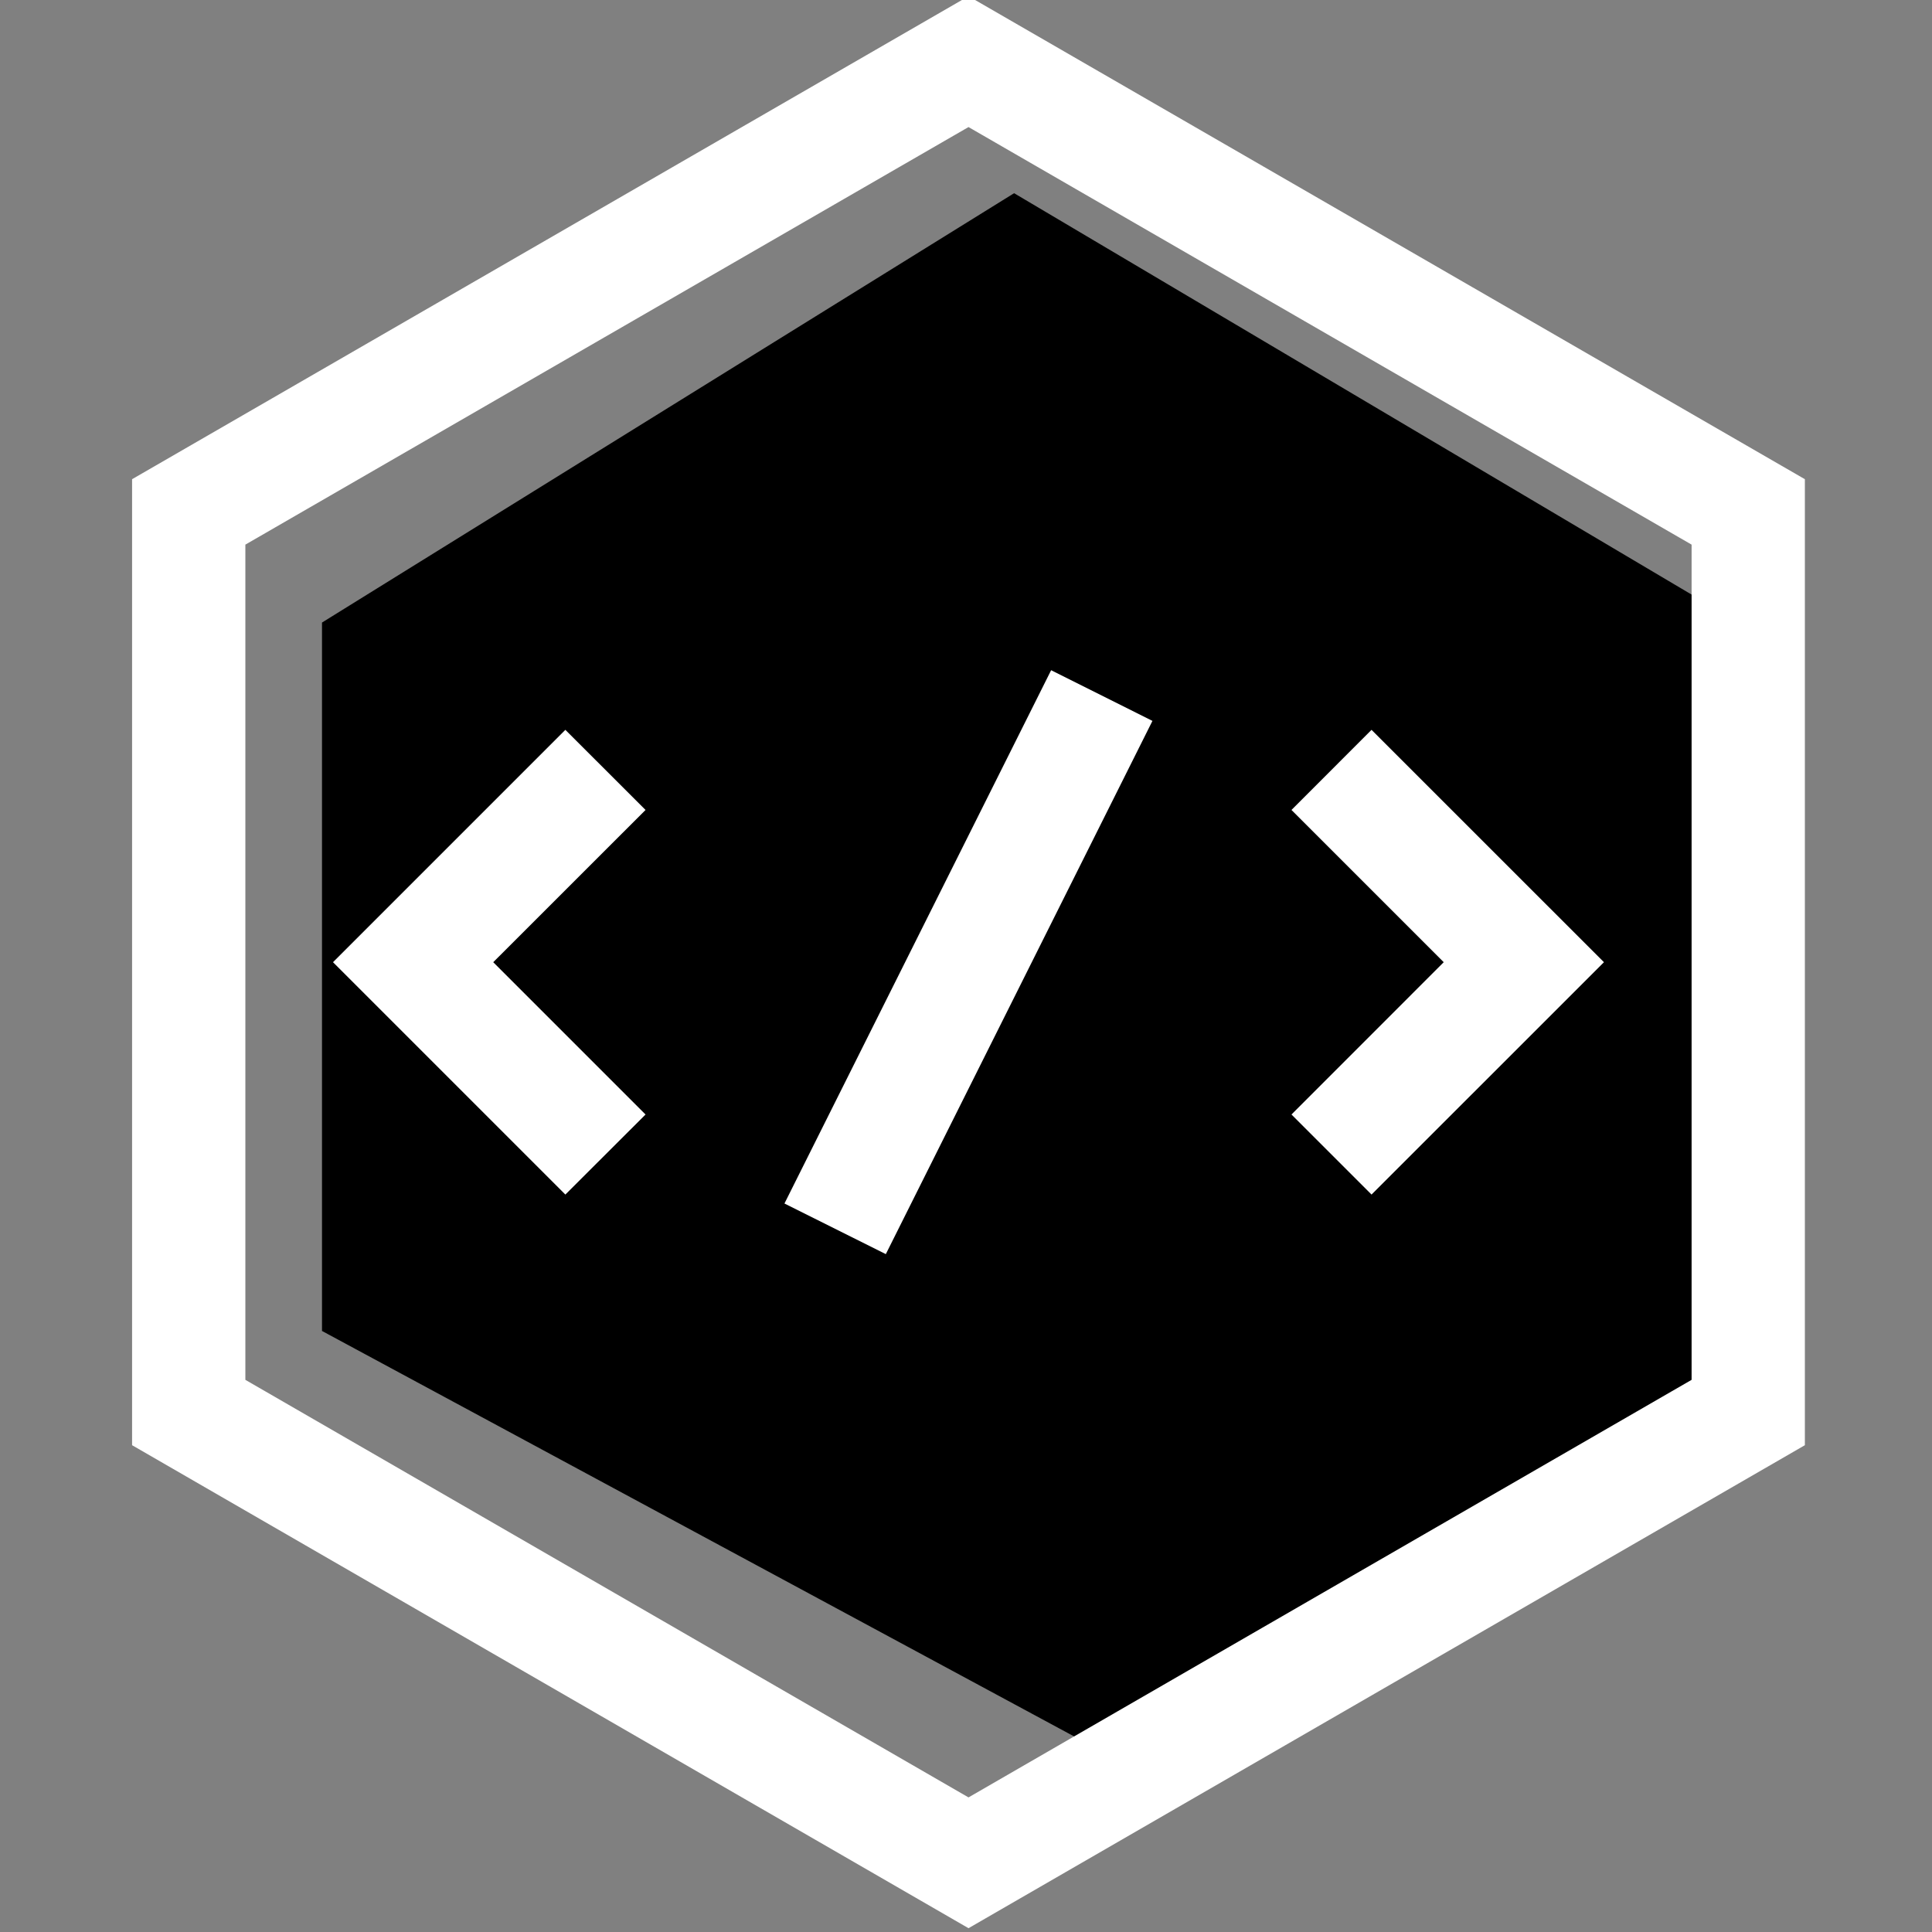 <svg width="30" height="30" viewBox="0 0 30 30" fill="none" xmlns="http://www.w3.org/2000/svg">
<rect x="0" y="0" width="30" height="30" fill="#808080" stroke="none"/>
<g clip-path="url(#clip0)">
<path d="M15.747 3L5 9.667V20.667L16.747 27L27 21.6V9.667L15.747 3Z" fill="black"/>
<path d="M15.039 29.941L2.051 22.441V7.441L15.039 -0.059L28.026 7.441V22.441L15.039 29.941ZM3.81 21.426L15.039 27.91L26.267 21.426V8.457L15.039 1.973L3.81 8.457V21.426Z" fill="white"/>
<path d="M8.779 18.549L5.171 14.941L8.779 11.333L10.024 12.577L7.659 14.941L10.024 17.306L8.779 18.549Z" fill="white"/>
<path d="M21.297 18.549L20.054 17.306L22.418 14.941L20.054 12.577L21.297 11.333L24.906 14.941L21.297 18.549Z" fill="white"/>
<path d="M16.322 10.407L17.895 11.194L13.755 19.474L12.181 18.688L16.322 10.407Z" fill="white"/>
</g>
<defs>
<clipPath id="clip0">
<rect width="30" height="30" fill="white"/>
</clipPath>
</defs>
</svg>
